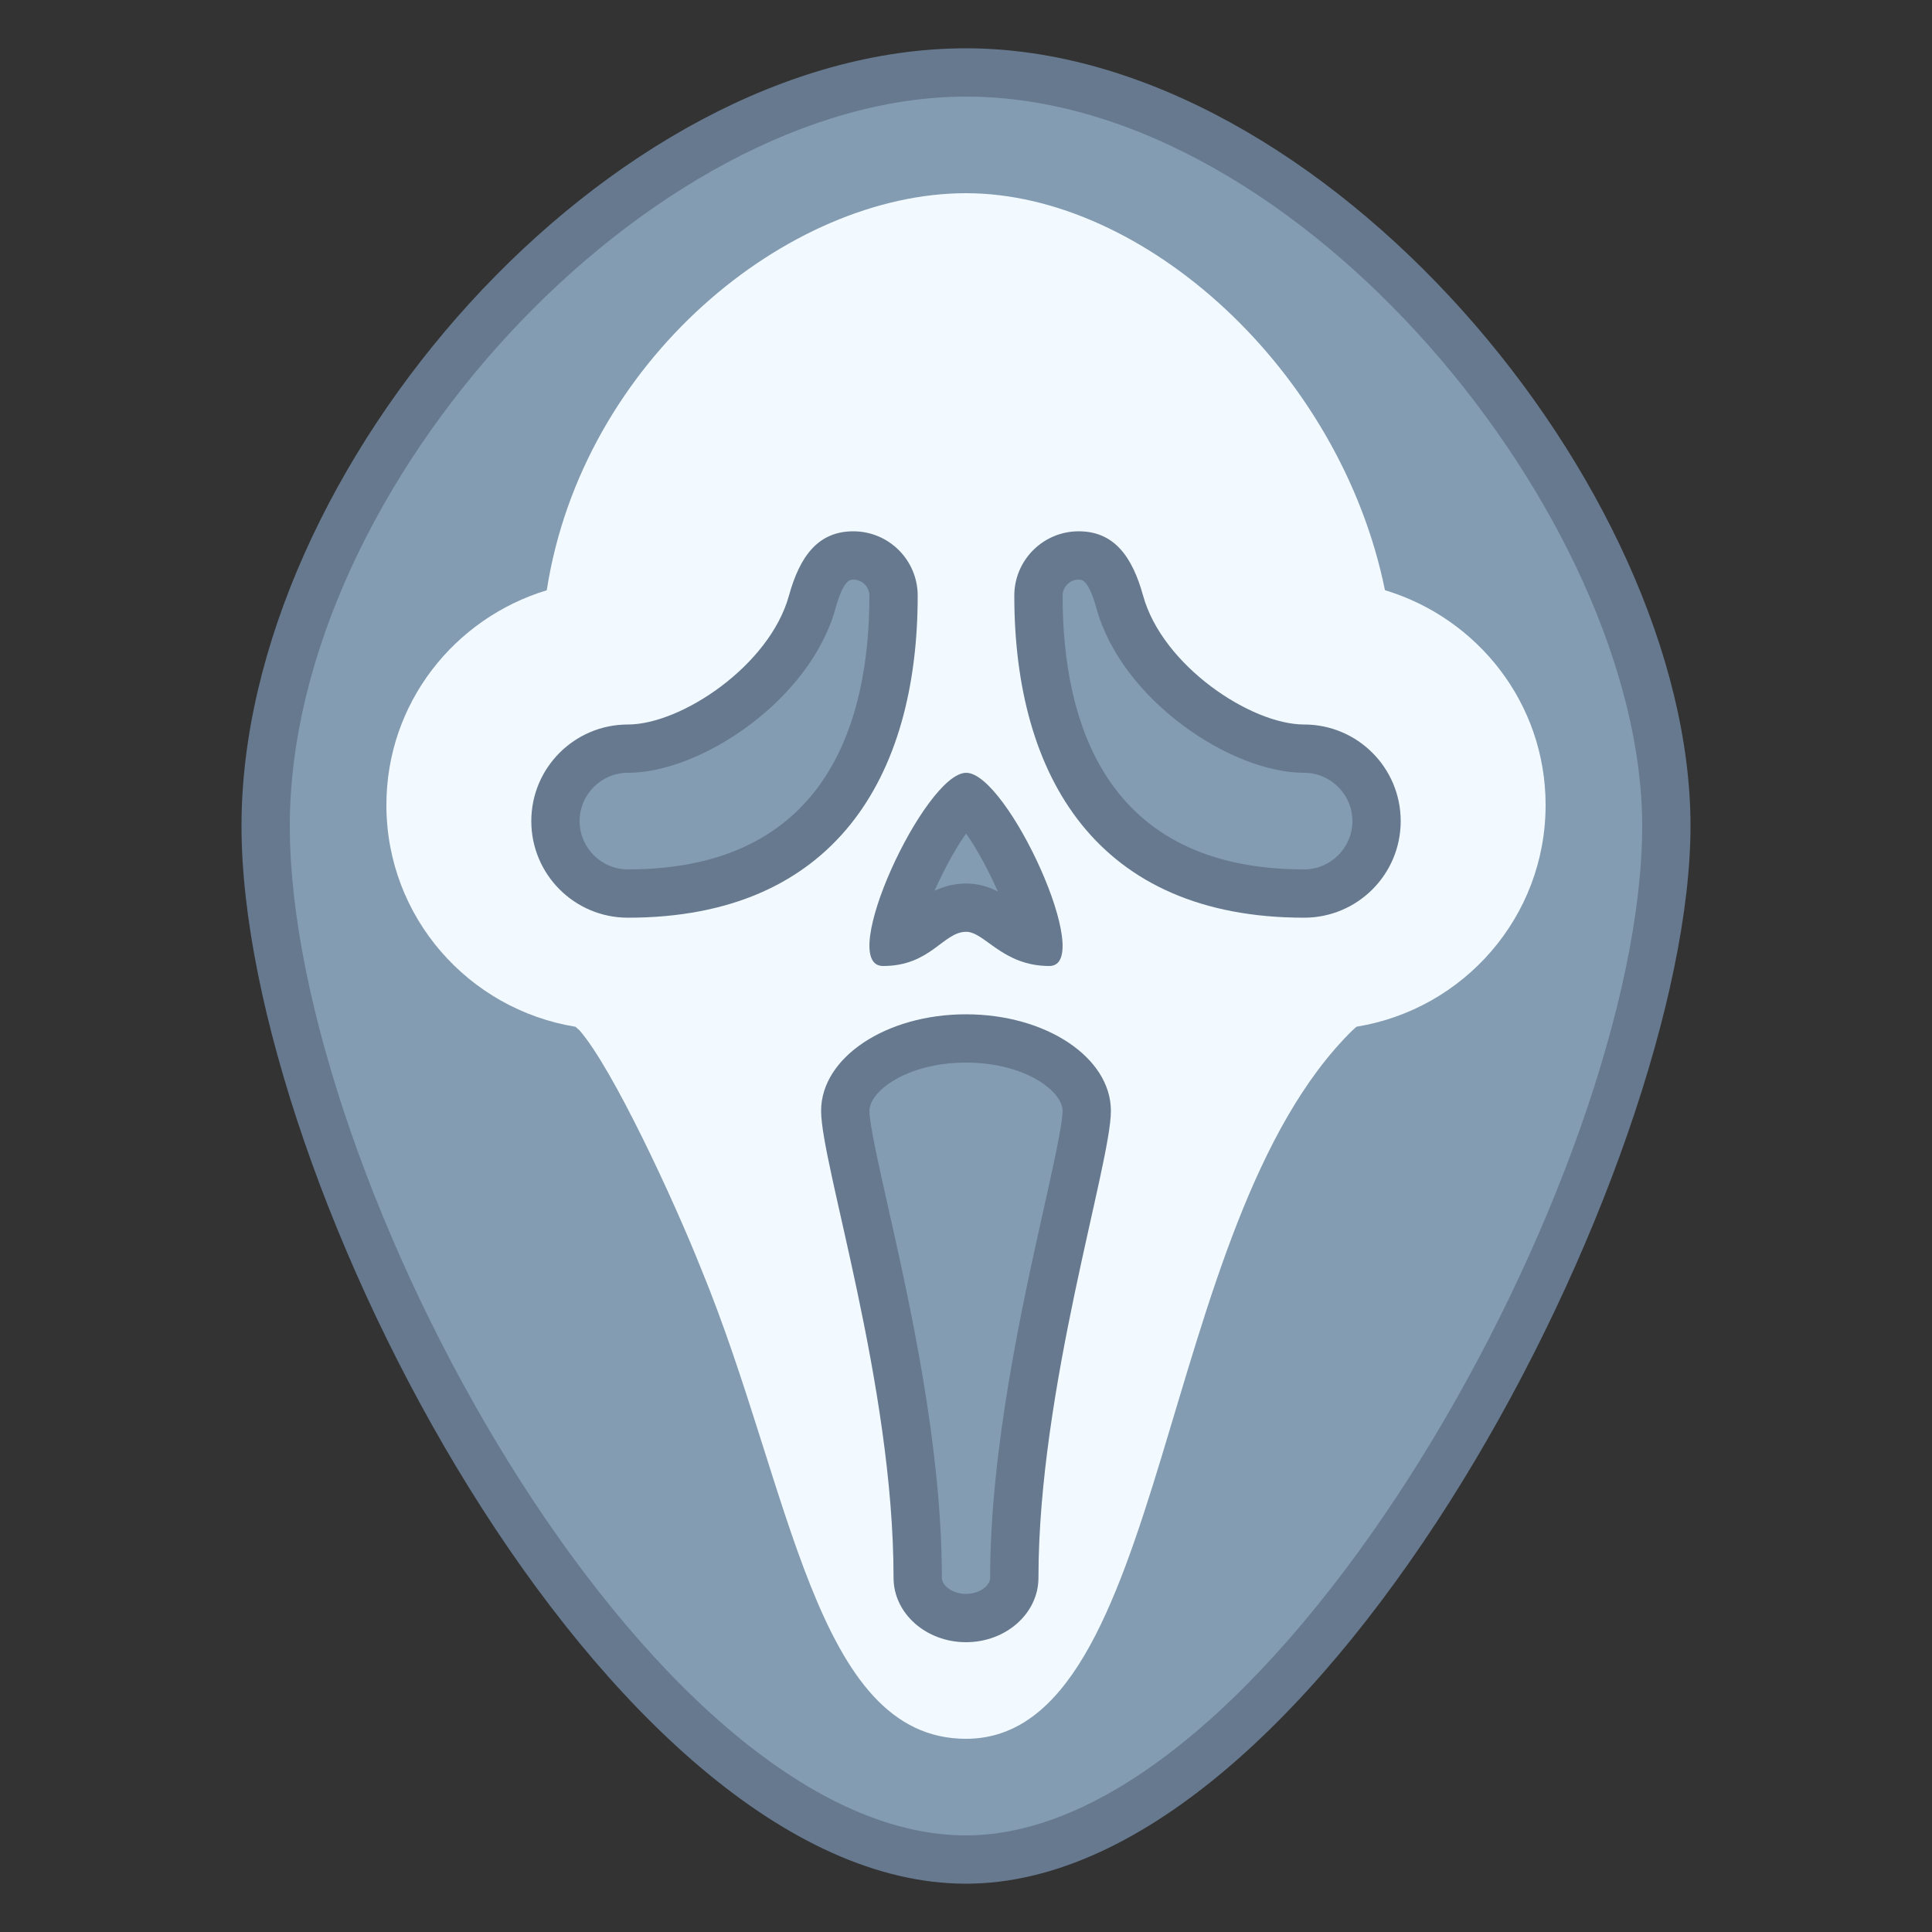 <svg xmlns="http://www.w3.org/2000/svg"  viewBox="0 0 40 40" width="40px" height="40px"><rect x="0" y="0" width="40" height="40" fill="#333333" stroke="none"/><path fill="#839cb2" d="M20,38.5c-6.818,0-14.5-13.96-14.5-21.4C5.5,9.665,13.089,1.5,20,1.5c7.193,0,14.5,9.076,14.5,15.6 C34.5,23.651,27.069,38.5,20,38.5z"/><path fill="#66798f" d="M20,2c6.945,0,14,8.785,14,15.1C34,24.186,26.442,38,20,38C13.417,38,6,24.366,6,17.1 C6,10.044,13.458,2,20,2 M20,1C12.6,1,5,9.7,5,17.1S12.6,39,20,39s15-14.9,15-21.9S27.4,1,20,1L20,1z"/><path fill="#f2faff" d="M32,16.667c0-2.108-1.407-3.868-3.326-4.448C27.747,7.657,23.684,4,20,4	c-3.685,0-7.943,3.467-8.68,8.221C9.404,12.802,8,14.561,8,16.667c0,2.319,1.697,4.229,3.914,4.591	c0.029,0.026,0.057,0.048,0.086,0.076c0.684,0.786,1.938,3.481,2.524,4.954C16.382,30.807,16.871,36,20,36	c4.208,0,3.914-10.652,8-14.667c0.028-0.028,0.057-0.05,0.086-0.076C30.303,20.896,32,18.986,32,16.667z"/><path fill="#839cb2" d="M18.495,19.484c0.05-0.727,1.019-2.665,1.509-2.965c0.484,0.299,1.444,2.23,1.501,2.963 c-0.309-0.052-0.524-0.208-0.735-0.36c-0.224-0.162-0.456-0.33-0.766-0.33c-0.363,0-0.618,0.191-0.843,0.36 C18.959,19.304,18.779,19.439,18.495,19.484z"/><path fill="#66798f" d="M20.002,17.257c0.218,0.308,0.464,0.764,0.658,1.201c-0.184-0.094-0.401-0.166-0.656-0.166 c-0.255,0-0.472,0.064-0.656,0.151C19.541,18.01,19.785,17.561,20.002,17.257 M20.004,16c-0.856,0-2.709,4-1.721,4 c0.988,0,1.243-0.708,1.721-0.708c0.383,0,0.753,0.708,1.721,0.708S20.86,16,20.004,16L20.004,16z"/><path fill="#839cb2" d="M13,18.5c-0.827,0-1.5-0.673-1.5-1.5s0.673-1.5,1.5-1.5c1.341,0,3.365-1.4,3.815-3.034 c0.234-0.849,0.547-0.966,0.851-0.966c0.46,0,0.834,0.374,0.834,0.833C18.5,14.637,17.785,18.5,13,18.5z"/><path fill="#66798f" d="M17.667,12C17.85,12,18,12.15,18,12.333C18,14.918,17.133,18,13,18c-0.551,0-1-0.449-1-1 s0.449-1,1-1c1.522,0,3.778-1.517,4.297-3.401C17.463,12,17.6,12,17.667,12 M17.667,11c-0.736,0-1.111,0.528-1.333,1.333 C15.934,13.779,14.105,15,13,15c-1.105,0-2,0.895-2,2s0.895,2,2,2c4.278,0,6-2.917,6-6.667C19,11.597,18.403,11,17.667,11 L17.667,11z"/><g><path fill="#839cb2" d="M27,18.5c-4.785,0-5.5-3.863-5.5-6.167c0-0.459,0.374-0.833,0.834-0.833 c0.304,0,0.616,0.117,0.851,0.967C23.634,14.1,25.659,15.5,27,15.5c0.827,0,1.5,0.673,1.5,1.5S27.827,18.5,27,18.5z"/><path fill="#66798f" d="M22.333,12c0.066,0,0.204,0,0.369,0.599C23.222,14.483,25.478,16,27,16c0.551,0,1,0.449,1,1 s-0.449,1-1,1c-4.133,0-5-3.082-5-5.667C22,12.15,22.15,12,22.333,12 M22.333,11C21.597,11,21,11.597,21,12.333 C21,16.083,22.722,19,27,19c1.105,0,2-0.895,2-2s-0.895-2-2-2c-1.105,0-2.934-1.221-3.333-2.667C23.444,11.528,23.07,11,22.333,11 L22.333,11z"/></g><g><path fill="#839cb2" d="M20,33.5c-0.552,0-1-0.374-1-0.833c0-2.678-0.662-5.621-1.101-7.568 C17.685,24.146,17.5,23.325,17.5,23c0-0.813,1.145-1.5,2.5-1.5s2.5,0.687,2.5,1.5c0,0.328-0.188,1.168-0.404,2.14 C21.659,27.097,21,30.053,21,32.667C21,33.126,20.552,33.5,20,33.5z"/><path fill="#66798f" d="M20,22c1.221,0,2,0.592,2,1c0,0.273-0.199,1.167-0.392,2.032c-0.441,1.978-1.108,4.967-1.108,7.635 C20.5,32.824,20.286,33,20,33s-0.5-0.176-0.5-0.333c0-2.733-0.67-5.709-1.113-7.678C18.197,24.143,18,23.269,18,23 C18,22.592,18.779,22,20,22 M20,21c-1.657,0-3,0.895-3,2s1.5,5.667,1.5,9.667C18.5,33.403,19.172,34,20,34s1.5-0.597,1.5-1.333 C21.5,28.75,23,24.105,23,23S21.657,21,20,21L20,21z"/></g></svg>